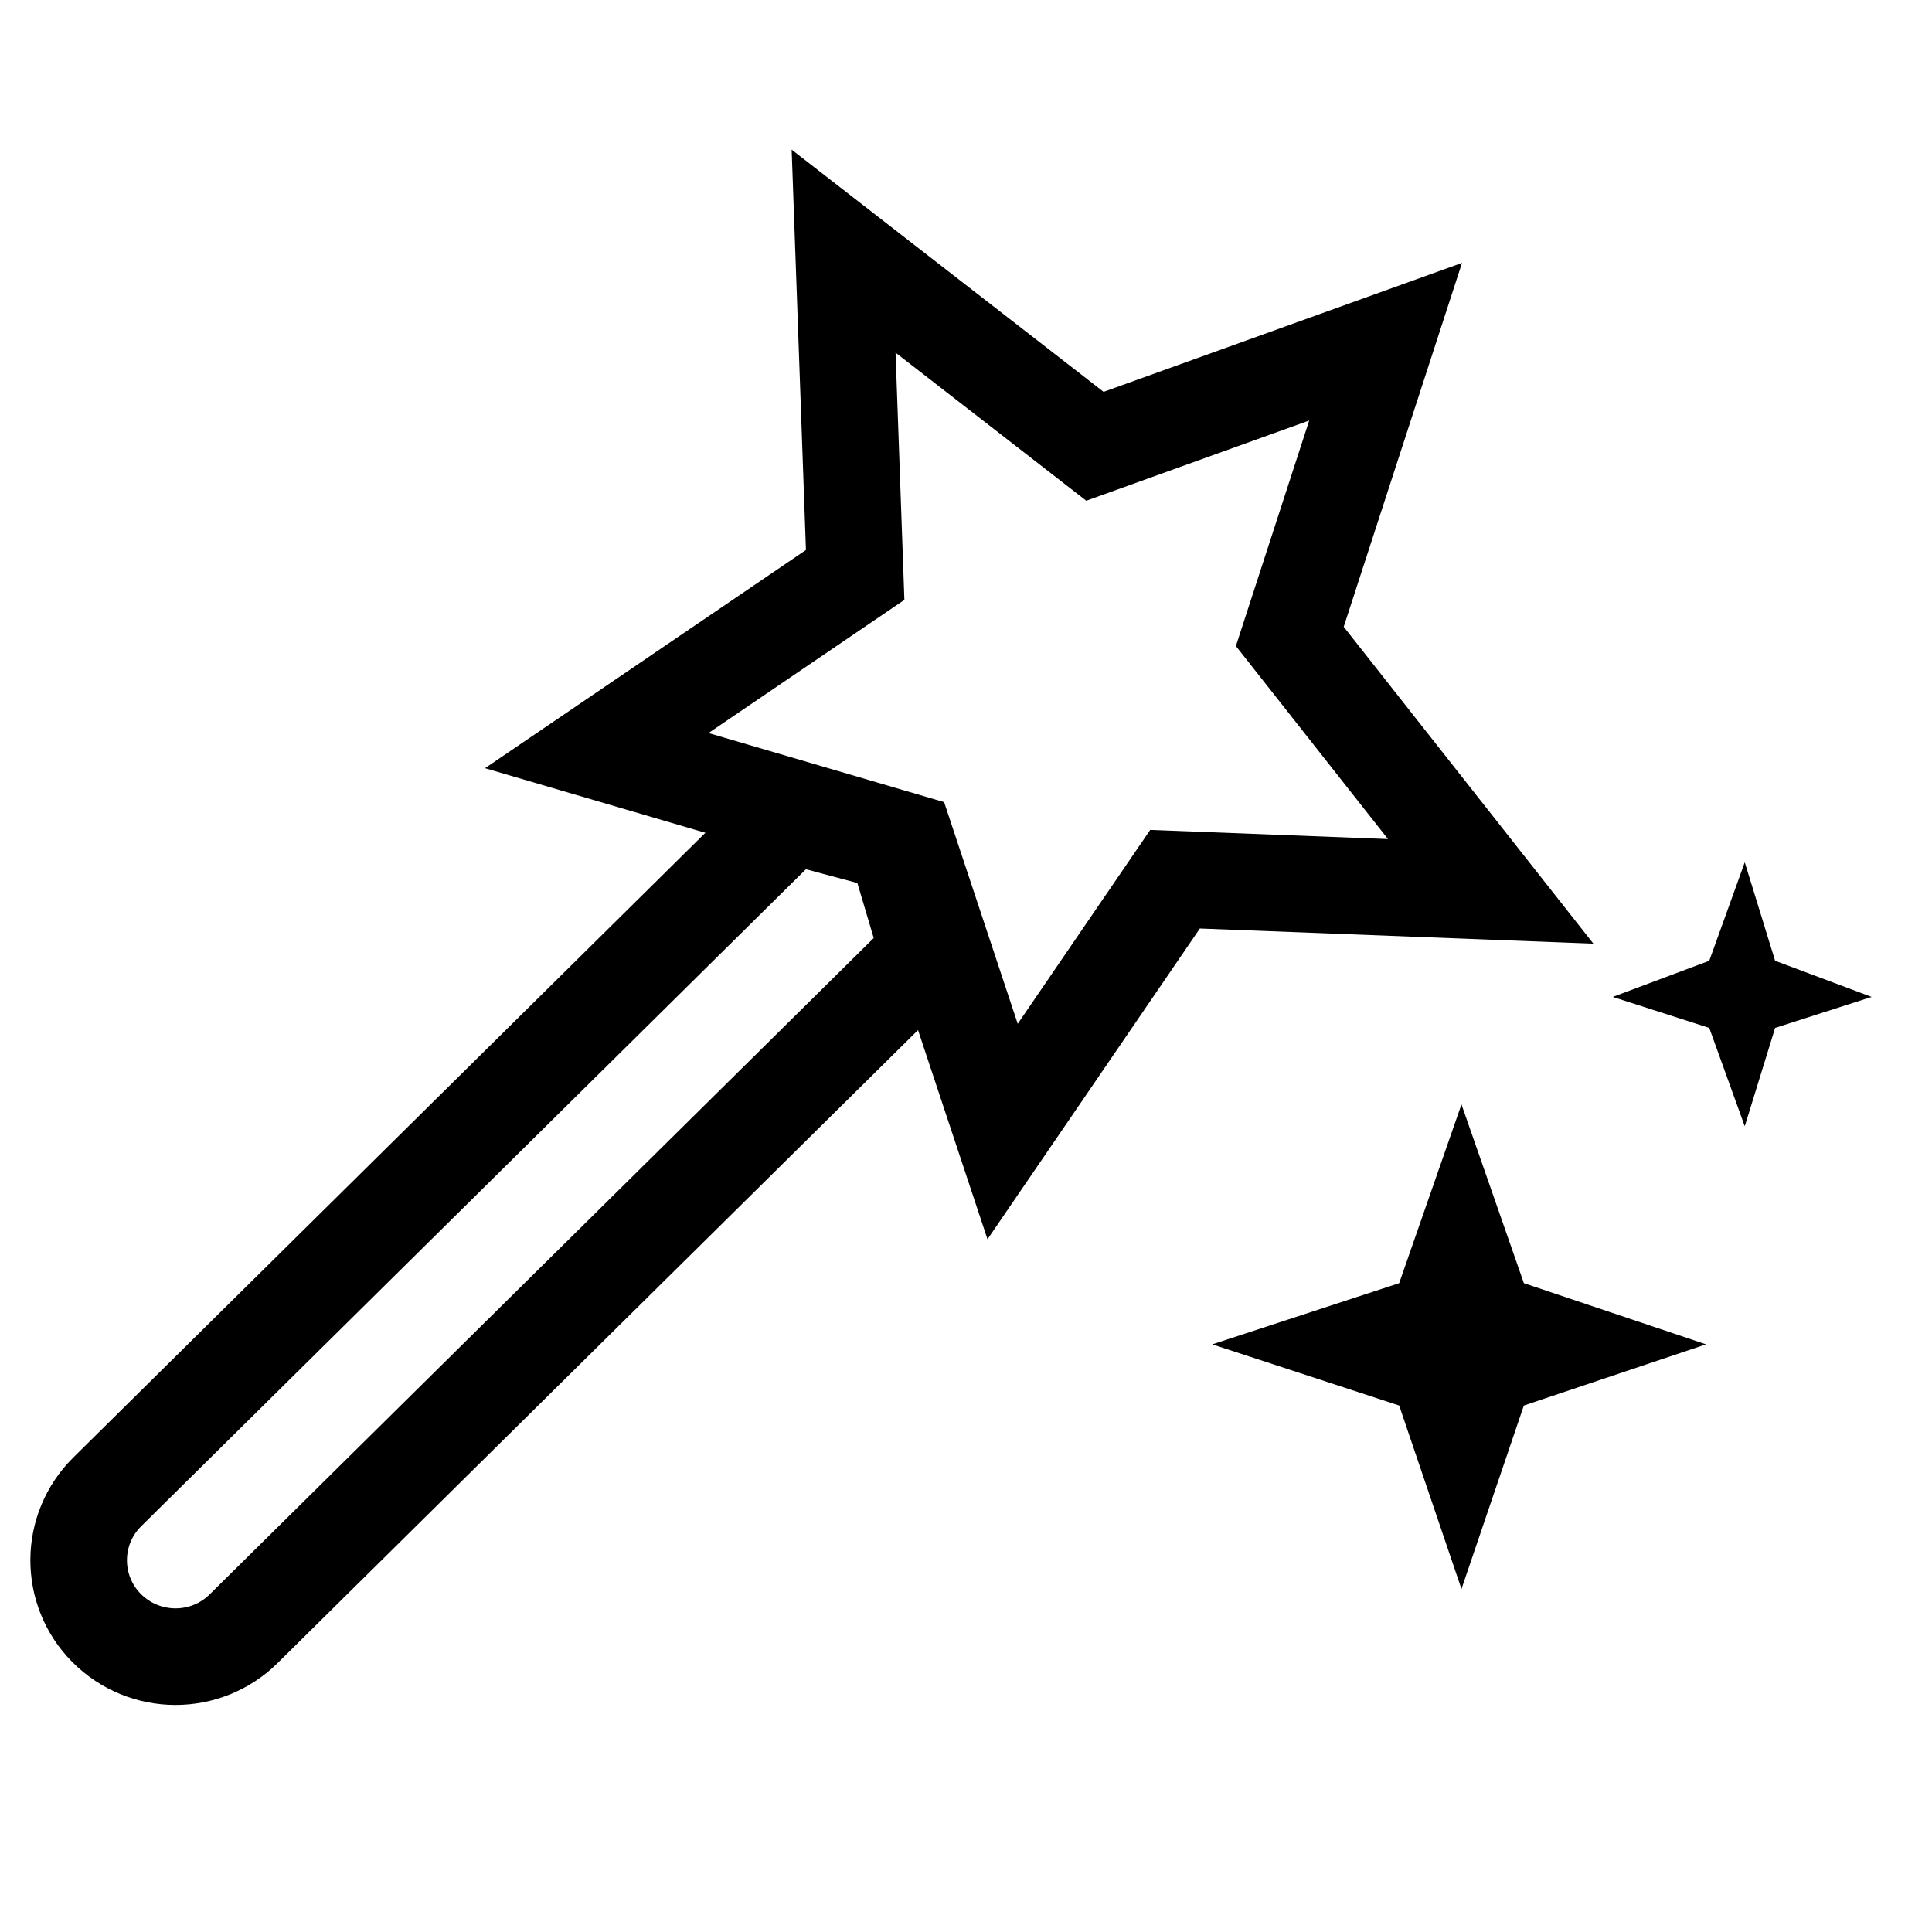 <?xml version="1.0" encoding="UTF-8"?>
<svg width="24px" height="24px" viewBox="0 0 24 24" version="1.1" xmlns="http://www.w3.org/2000/svg" xmlns:xlink="http://www.w3.org/1999/xlink">
    <title>0.图标/线型/icons_filled_gift_effects_on</title>
    <g id="0.图标/线型/icons_filled_gift_effects_on" stroke="none" stroke-width="1" fill="none" fill-rule="evenodd">
        <g id="编组-3" transform="translate(0.478, 2.251)">
            <path d="M9.216,1.297 L12.645,3.263 L16.04,1.474 L15.371,5.265 L18.283,8.054 L14.379,8.45 L12.694,11.852 L11.007,8.449 L7.043,7.868 L9.918,5.26 L9.216,1.297 Z" id="路径" stroke="#000000" stroke-width="1.2" fill-rule="nonzero" transform="translate(12.67, 6.7) rotate(-352) translate(-12.67, -6.7) "></path>
            <polygon id="路径" fill="#000000" fill-rule="nonzero" transform="translate(17.648, 14.478) rotate(-630) translate(-17.648, -14.478) " points="16.859 13.674 14.638 14.449 16.859 15.223 17.619 17.545 18.379 15.223 20.658 14.449 18.379 13.674 17.619 11.411"></polygon>
            <polygon id="路径备份-2" fill="#000000" points="19.556 10.133 20.755 10.518 21.196 11.74 21.573 10.518 22.772 10.133 21.573 9.684 21.196 8.461 20.755 9.684"></polygon>
            <path d="M4.602,6.872 L4.532,18.827 C4.529,19.486 5.06,20.023 5.718,20.027 C5.721,20.027 5.723,20.027 5.725,20.027 C6.389,20.027 6.929,19.491 6.932,18.827 L7.002,6.872 L7.002,6.872 L5.764,6.201 L4.602,6.872 Z" id="路径-2" stroke="#000000" stroke-width="1.2" transform="translate(5.764, 13.114) rotate(-315) translate(-5.764, -13.114) "></path>
        </g>
    </g>
</svg>